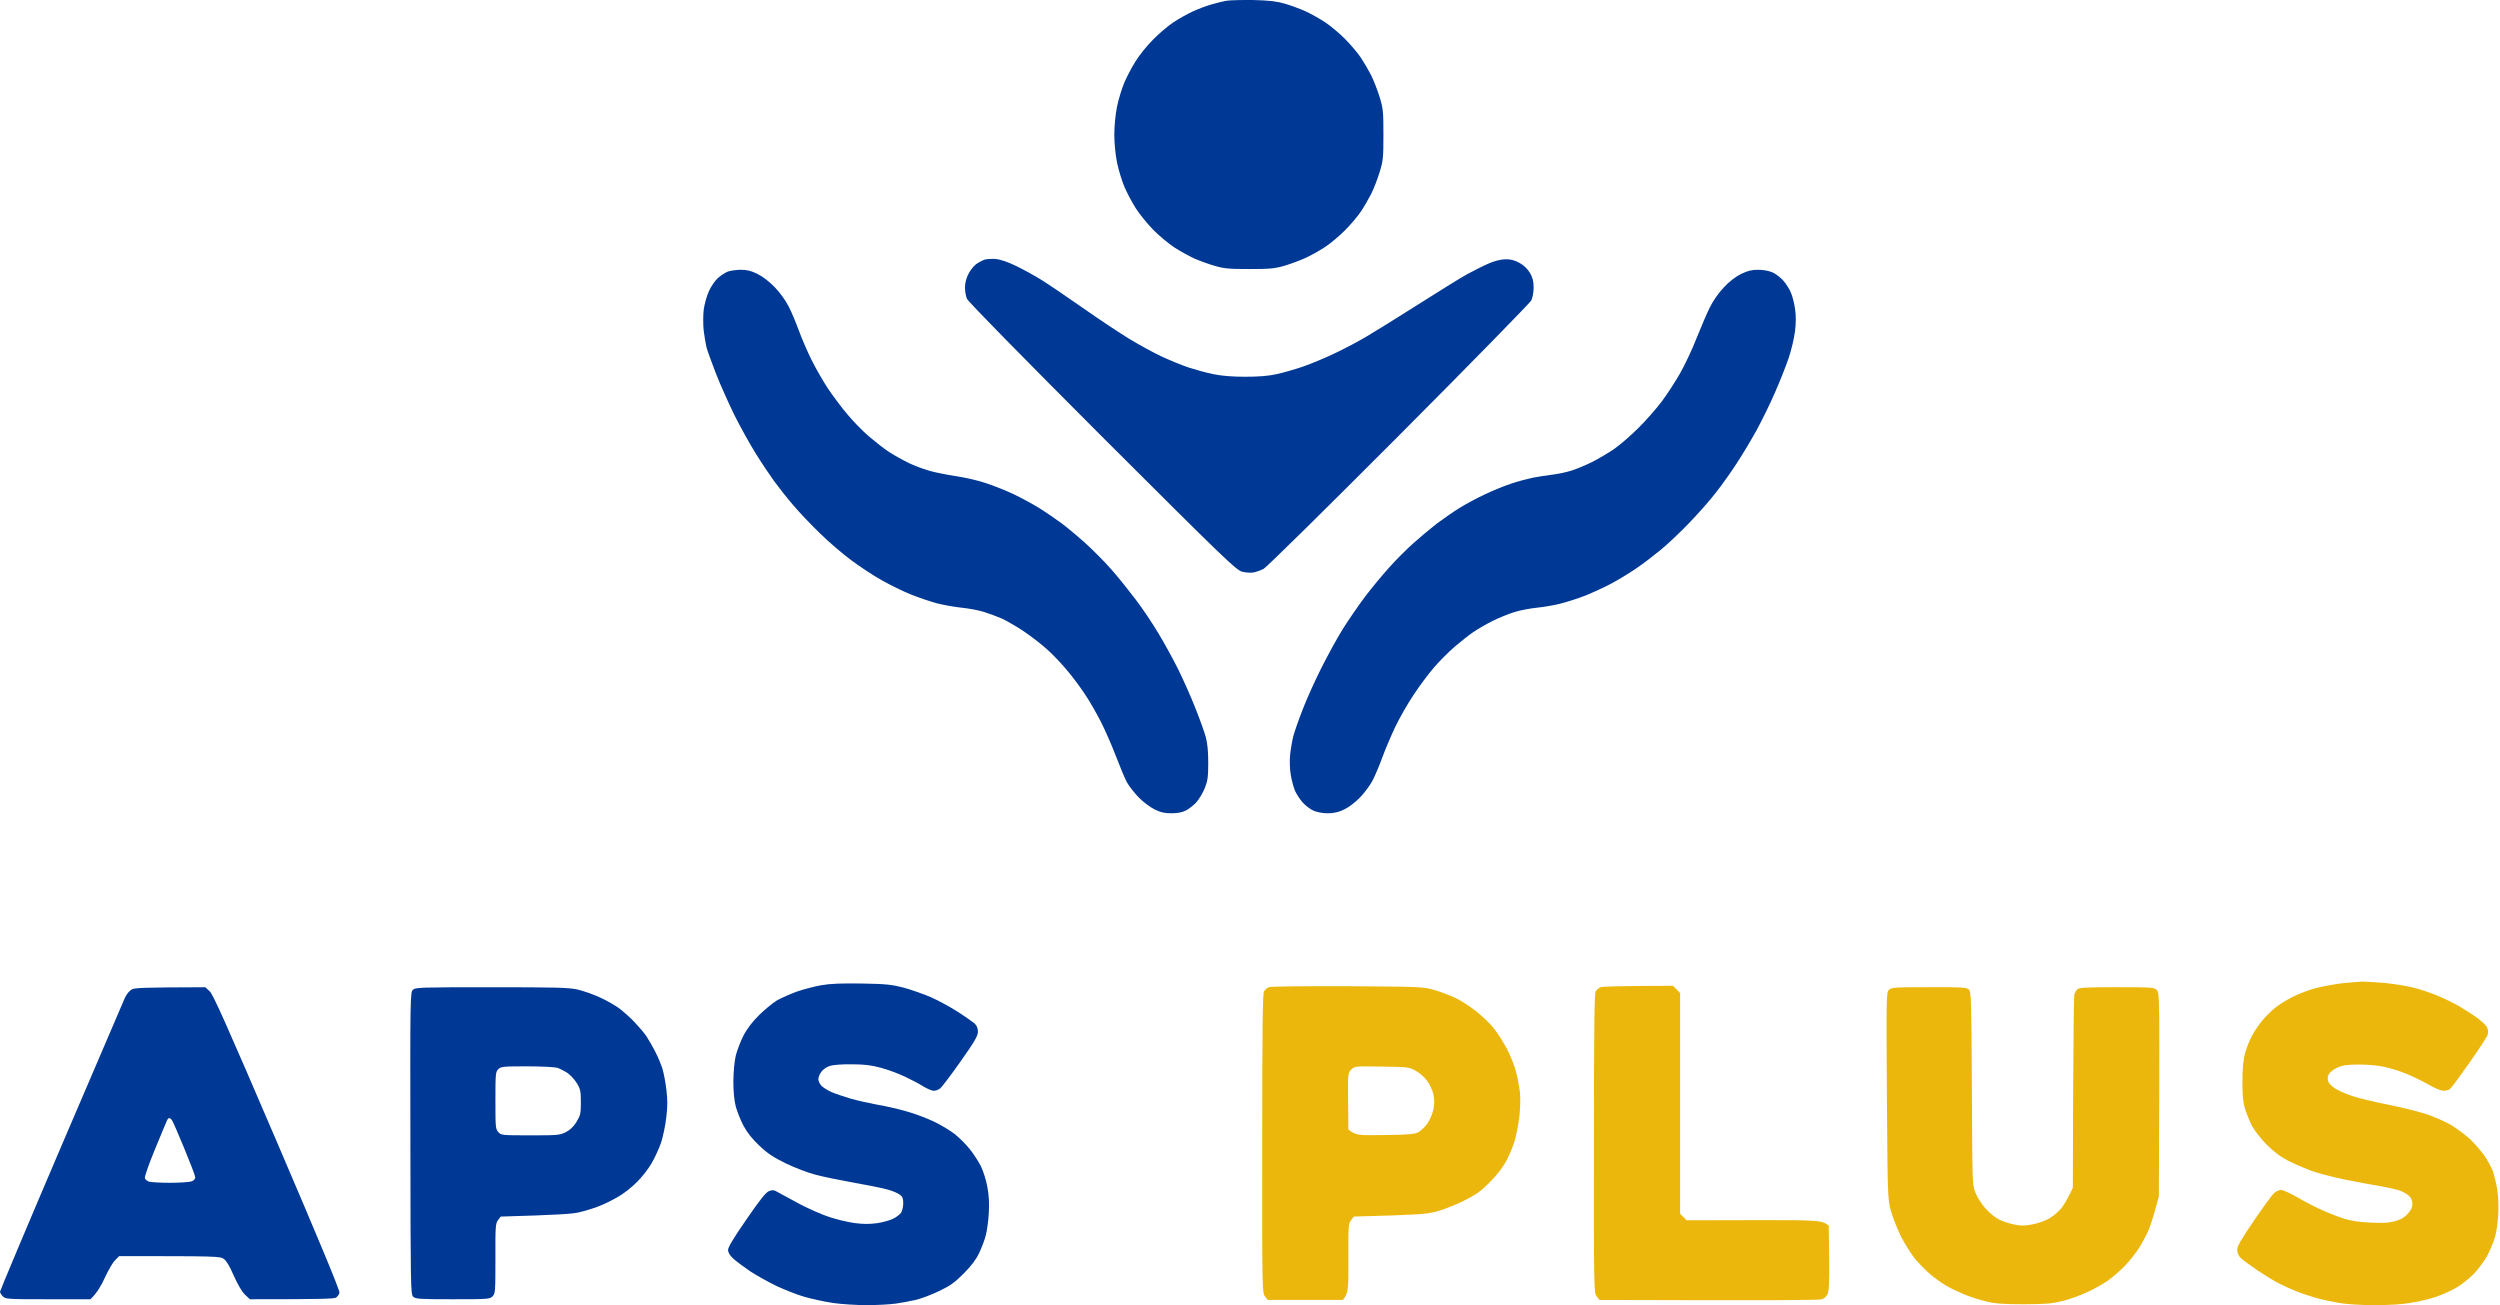 <svg width="136" height="71" viewBox="0 0 136 71" fill="none" xmlns="http://www.w3.org/2000/svg">
<path fill-rule="evenodd" clip-rule="evenodd" d="M46.87 53.503C48.183 53.526 48.495 53.557 49.136 53.722C49.542 53.831 50.214 54.066 50.62 54.238C51.026 54.418 51.698 54.778 52.104 55.044C52.51 55.302 52.924 55.599 53.026 55.685C53.143 55.802 53.198 55.943 53.198 56.131C53.198 56.35 53.018 56.663 52.26 57.734C51.745 58.469 51.245 59.126 51.151 59.205C51.05 59.283 50.893 59.345 50.792 59.338C50.698 59.338 50.456 59.236 50.245 59.111C50.042 58.978 49.581 58.735 49.214 58.563C48.847 58.391 48.253 58.172 47.886 58.078C47.394 57.945 46.995 57.898 46.324 57.898C45.8 57.891 45.3 57.93 45.128 57.992C44.972 58.039 44.769 58.18 44.683 58.305C44.589 58.422 44.519 58.602 44.519 58.712C44.519 58.821 44.605 58.986 44.699 59.08C44.8 59.173 45.035 59.322 45.23 59.408C45.425 59.494 45.894 59.651 46.284 59.768C46.675 59.877 47.3 60.018 47.691 60.089C48.081 60.151 48.784 60.307 49.253 60.441C49.722 60.566 50.425 60.831 50.815 61.019C51.206 61.207 51.721 61.52 51.964 61.715C52.214 61.919 52.573 62.279 52.768 62.529C52.964 62.771 53.229 63.186 53.362 63.444C53.487 63.702 53.651 64.21 53.713 64.578C53.799 65.032 53.823 65.478 53.791 65.986C53.768 66.393 53.698 66.94 53.627 67.198C53.565 67.457 53.393 67.895 53.26 68.176C53.096 68.52 52.831 68.872 52.425 69.279C51.94 69.764 51.698 69.944 51.089 70.233C50.682 70.429 50.12 70.64 49.839 70.71C49.558 70.773 49.065 70.867 48.745 70.914C48.425 70.961 47.698 71 47.144 71C46.589 71 45.761 70.945 45.308 70.882C44.855 70.812 44.175 70.663 43.785 70.554C43.394 70.445 42.715 70.178 42.261 69.967C41.808 69.748 41.16 69.388 40.816 69.162C40.472 68.927 40.059 68.622 39.902 68.481C39.707 68.301 39.613 68.145 39.605 68.004C39.605 67.848 39.902 67.355 40.605 66.338C41.347 65.259 41.66 64.868 41.832 64.797C42.035 64.719 42.105 64.727 42.379 64.891C42.55 64.985 43.082 65.274 43.55 65.525C44.019 65.767 44.722 66.08 45.113 66.205C45.503 66.338 46.113 66.479 46.48 66.534C46.956 66.596 47.3 66.596 47.714 66.541C48.019 66.495 48.417 66.385 48.589 66.299C48.761 66.213 48.956 66.064 49.019 65.97C49.081 65.869 49.136 65.642 49.136 65.462C49.136 65.204 49.097 65.094 48.956 64.993C48.855 64.915 48.566 64.789 48.316 64.719C48.058 64.641 47.23 64.477 46.48 64.344C45.73 64.21 44.777 64.015 44.371 63.906C43.964 63.804 43.23 63.522 42.746 63.288C42.058 62.951 41.746 62.74 41.301 62.318C40.926 61.963 40.642 61.606 40.449 61.246C40.293 60.949 40.105 60.48 40.027 60.198C39.941 59.87 39.895 59.392 39.895 58.829C39.902 58.297 39.949 57.758 40.027 57.421C40.105 57.124 40.293 56.631 40.449 56.326C40.629 55.982 40.933 55.575 41.285 55.231C41.59 54.934 42.027 54.566 42.261 54.425C42.496 54.293 42.988 54.074 43.355 53.941C43.722 53.815 44.316 53.659 44.683 53.596C45.167 53.51 45.761 53.487 46.87 53.503V53.503ZM11.171 53.706L11.405 53.925C11.593 54.089 12.35 55.794 15.077 62.153C17.397 67.566 18.498 70.218 18.467 70.327C18.444 70.413 18.365 70.531 18.287 70.585C18.194 70.656 17.6 70.679 13.592 70.679L13.327 70.429C13.155 70.265 12.936 69.881 12.717 69.396C12.491 68.872 12.311 68.575 12.171 68.481C11.968 68.34 11.757 68.333 6.484 68.333L6.265 68.552C6.14 68.669 5.89 69.099 5.703 69.506C5.523 69.913 5.273 70.343 4.921 70.679H2.617C0.414 70.679 0.305 70.671 0.156 70.523C0.07 70.437 0 70.319 0 70.272C0 70.218 1.492 66.667 3.32 62.388C5.148 58.11 6.718 54.457 6.796 54.277C6.882 54.089 7.046 53.886 7.171 53.823C7.335 53.737 7.773 53.714 11.171 53.706V53.706ZM8.405 62.584C8.085 63.358 7.851 64.038 7.882 64.101C7.905 64.164 8.007 64.242 8.101 64.281C8.202 64.312 8.718 64.344 9.257 64.344C9.796 64.344 10.319 64.304 10.429 64.265C10.538 64.226 10.624 64.124 10.624 64.054C10.624 63.976 10.351 63.264 10.022 62.466C9.694 61.669 9.39 60.972 9.343 60.918C9.296 60.863 9.233 60.816 9.194 60.824C9.163 60.824 9.101 60.902 9.062 61.004C9.015 61.097 8.726 61.809 8.405 62.584V62.584Z" fill="#003895"/>
<path d="M126.042 53.737C126.433 53.643 127.058 53.526 127.448 53.486C127.839 53.447 128.308 53.408 128.503 53.4C128.698 53.4 129.245 53.432 129.714 53.471C130.182 53.518 130.87 53.627 131.237 53.713C131.604 53.799 132.198 53.995 132.565 54.151C132.932 54.3 133.479 54.566 133.776 54.738C134.073 54.918 134.526 55.199 134.768 55.379C135.01 55.559 135.252 55.786 135.299 55.895C135.354 56.005 135.362 56.177 135.33 56.287C135.299 56.396 134.854 57.077 134.338 57.812C133.831 58.539 133.354 59.188 133.276 59.243C133.206 59.298 133.049 59.337 132.917 59.337C132.784 59.337 132.417 59.181 132.096 58.993C131.776 58.813 131.245 58.547 130.925 58.422C130.604 58.289 130.073 58.117 129.753 58.047C129.393 57.961 128.847 57.913 128.347 57.913C127.683 57.913 127.456 57.945 127.152 58.078C126.941 58.172 126.745 58.328 126.683 58.445C126.613 58.586 126.613 58.703 126.667 58.852C126.722 58.985 126.894 59.142 127.136 59.275C127.355 59.392 127.745 59.556 128.019 59.642C128.284 59.736 129.112 59.931 129.847 60.08C130.589 60.229 131.55 60.463 131.979 60.604C132.409 60.745 133.026 61.019 133.346 61.206C133.667 61.402 134.135 61.754 134.393 61.989C134.643 62.231 134.979 62.622 135.143 62.857C135.307 63.092 135.51 63.459 135.596 63.678C135.682 63.889 135.791 64.351 135.846 64.695C135.908 65.086 135.932 65.61 135.901 66.103C135.877 66.533 135.799 67.081 135.721 67.315C135.651 67.55 135.471 67.988 135.315 68.293C135.151 68.598 134.823 69.044 134.557 69.318C134.299 69.576 133.862 69.92 133.581 70.076C133.299 70.233 132.823 70.444 132.526 70.546C132.229 70.655 131.628 70.796 131.198 70.866C130.675 70.96 130.003 70.999 129.167 70.999C128.401 70.999 127.644 70.952 127.214 70.874C126.823 70.804 126.261 70.686 125.964 70.6C125.667 70.514 125.191 70.358 124.91 70.241C124.628 70.131 124.207 69.936 123.972 69.818C123.738 69.701 123.23 69.388 122.839 69.13C122.449 68.864 122.043 68.567 121.918 68.457C121.777 68.317 121.707 68.176 121.707 67.996C121.699 67.8 121.902 67.448 122.605 66.416C123.105 65.68 123.597 65.008 123.707 64.906C123.808 64.812 123.98 64.734 124.089 64.734C124.199 64.734 124.613 64.922 125.003 65.149C125.402 65.383 126.011 65.696 126.355 65.845C126.698 66.001 127.23 66.205 127.526 66.299C127.901 66.416 128.355 66.486 128.972 66.51C129.651 66.541 129.972 66.525 130.3 66.431C130.604 66.345 130.807 66.228 130.979 66.032C131.159 65.837 131.237 65.673 131.237 65.493C131.237 65.336 131.175 65.18 131.065 65.07C130.964 64.977 130.761 64.851 130.612 64.789C130.464 64.726 129.987 64.617 129.558 64.539C129.128 64.468 128.269 64.312 127.644 64.187C127.019 64.061 126.198 63.85 125.808 63.717C125.417 63.577 124.824 63.318 124.48 63.146C124.042 62.919 123.691 62.654 123.308 62.27C123.004 61.965 122.652 61.511 122.511 61.253C122.379 60.995 122.207 60.573 122.129 60.315C122.019 59.963 121.988 59.595 121.988 58.829C121.988 58.117 122.035 57.663 122.129 57.303C122.207 57.022 122.371 56.599 122.496 56.365C122.621 56.13 122.871 55.755 123.058 55.528C123.238 55.309 123.558 54.988 123.777 54.816C123.988 54.644 124.433 54.37 124.753 54.214C125.074 54.05 125.652 53.838 126.042 53.737Z" fill="#EBB70C"/>
<path fill-rule="evenodd" clip-rule="evenodd" d="M68.197 0.002C69.071 0.025 69.462 0.072 69.915 0.205C70.235 0.299 70.743 0.487 71.048 0.628C71.352 0.769 71.821 1.034 72.102 1.222C72.384 1.41 72.86 1.809 73.165 2.114C73.469 2.419 73.86 2.88 74.032 3.139C74.204 3.397 74.454 3.827 74.594 4.101C74.727 4.367 74.93 4.891 75.047 5.266C75.243 5.9 75.258 6.056 75.258 7.323C75.258 8.59 75.243 8.747 75.047 9.38C74.93 9.756 74.727 10.28 74.594 10.546C74.454 10.819 74.204 11.25 74.032 11.508C73.86 11.766 73.469 12.227 73.165 12.532C72.86 12.838 72.384 13.236 72.102 13.424C71.821 13.612 71.352 13.878 71.048 14.019C70.743 14.159 70.22 14.355 69.876 14.457C69.337 14.613 69.079 14.636 67.962 14.636C66.861 14.636 66.587 14.613 66.064 14.457C65.736 14.363 65.244 14.183 64.978 14.066C64.705 13.94 64.22 13.674 63.9 13.471C63.58 13.26 63.049 12.822 62.728 12.493C62.408 12.165 61.978 11.633 61.775 11.312C61.572 10.992 61.291 10.46 61.158 10.139C61.025 9.818 60.846 9.232 60.767 8.848C60.682 8.426 60.619 7.816 60.619 7.323C60.619 6.83 60.682 6.22 60.767 5.798C60.846 5.407 61.025 4.828 61.158 4.507C61.291 4.187 61.572 3.655 61.775 3.334C61.971 3.013 62.4 2.481 62.728 2.153C63.049 1.824 63.541 1.41 63.822 1.222C64.103 1.034 64.572 0.769 64.876 0.628C65.181 0.487 65.634 0.315 65.892 0.244C66.15 0.166 66.517 0.08 66.712 0.041C66.908 0.01 67.572 -0.006 68.197 0.002V0.002ZM54.174 14.089C54.417 14.112 54.831 14.253 55.268 14.464C55.659 14.652 56.268 14.989 56.635 15.215C57.002 15.442 58.018 16.13 58.901 16.748C59.783 17.366 60.924 18.125 61.439 18.438C61.955 18.751 62.728 19.173 63.158 19.377C63.588 19.58 64.252 19.854 64.642 19.987C65.033 20.112 65.642 20.284 66.009 20.354C66.452 20.448 67.025 20.495 67.728 20.495C68.462 20.495 68.986 20.456 69.446 20.354C69.814 20.276 70.462 20.088 70.891 19.94C71.321 19.791 72.094 19.47 72.61 19.22C73.126 18.978 73.899 18.571 74.329 18.313C74.758 18.062 76.008 17.288 77.102 16.592C78.195 15.896 79.406 15.145 79.797 14.926C80.188 14.715 80.727 14.441 81.008 14.324C81.32 14.191 81.664 14.105 81.906 14.105C82.187 14.097 82.398 14.159 82.672 14.308C82.906 14.441 83.109 14.636 83.234 14.855C83.375 15.098 83.429 15.301 83.429 15.638C83.429 15.888 83.375 16.193 83.304 16.342C83.234 16.475 79.992 19.791 76.102 23.694C72.204 27.605 68.892 30.867 68.743 30.945C68.595 31.023 68.345 31.109 68.197 31.14C68.048 31.172 67.767 31.148 67.572 31.101C67.251 31.015 66.65 30.444 59.963 23.765C55.643 19.439 52.667 16.412 52.604 16.256C52.542 16.123 52.495 15.841 52.495 15.638C52.495 15.403 52.565 15.129 52.675 14.918C52.768 14.723 52.956 14.488 53.081 14.386C53.206 14.292 53.425 14.175 53.55 14.128C53.675 14.089 53.964 14.073 54.174 14.089V14.089ZM40.27 14.676C40.637 14.676 40.84 14.723 41.207 14.902C41.496 15.043 41.855 15.325 42.152 15.63C42.433 15.919 42.738 16.349 42.902 16.67C43.058 16.967 43.308 17.57 43.465 18C43.621 18.43 43.933 19.15 44.16 19.603C44.386 20.057 44.785 20.745 45.035 21.128C45.292 21.512 45.761 22.145 46.089 22.529C46.41 22.92 46.941 23.459 47.261 23.733C47.581 24.007 48.058 24.382 48.316 24.555C48.573 24.727 49.097 25.024 49.487 25.212C49.886 25.399 50.495 25.61 50.894 25.696C51.284 25.782 51.878 25.892 52.221 25.939C52.565 25.994 53.182 26.134 53.589 26.267C53.995 26.4 54.682 26.666 55.112 26.87C55.541 27.073 56.19 27.425 56.557 27.652C56.924 27.887 57.463 28.254 57.768 28.481C58.072 28.708 58.651 29.193 59.057 29.56C59.463 29.928 60.096 30.562 60.463 30.984C60.83 31.398 61.424 32.142 61.791 32.627C62.158 33.111 62.705 33.925 63.01 34.441C63.322 34.95 63.798 35.826 64.08 36.381C64.353 36.936 64.783 37.891 65.017 38.493C65.259 39.095 65.517 39.815 65.595 40.096C65.689 40.448 65.728 40.878 65.728 41.504C65.728 42.263 65.697 42.482 65.54 42.873C65.439 43.131 65.228 43.475 65.08 43.647C64.923 43.812 64.666 44.015 64.509 44.093C64.314 44.195 64.041 44.242 63.728 44.242C63.353 44.242 63.135 44.195 62.806 44.031C62.572 43.913 62.181 43.624 61.947 43.381C61.713 43.139 61.424 42.771 61.306 42.56C61.189 42.341 60.924 41.708 60.713 41.152C60.502 40.597 60.135 39.752 59.893 39.275C59.651 38.798 59.26 38.117 59.01 37.75C58.768 37.382 58.338 36.803 58.049 36.467C57.768 36.123 57.291 35.622 56.987 35.349C56.682 35.067 56.104 34.621 55.698 34.347C55.291 34.074 54.745 33.761 54.487 33.643C54.229 33.534 53.792 33.37 53.51 33.283C53.229 33.197 52.69 33.096 52.3 33.057C51.909 33.018 51.315 32.908 50.972 32.822C50.628 32.728 49.995 32.517 49.566 32.345C49.136 32.173 48.417 31.821 47.964 31.563C47.511 31.312 46.769 30.82 46.308 30.476C45.839 30.131 45.074 29.474 44.597 29.005C44.121 28.544 43.457 27.847 43.136 27.464C42.808 27.081 42.347 26.494 42.113 26.174C41.879 25.853 41.418 25.165 41.098 24.648C40.777 24.132 40.262 23.201 39.949 22.576C39.645 21.95 39.192 20.949 38.957 20.346C38.723 19.744 38.489 19.095 38.434 18.899C38.387 18.704 38.317 18.281 38.278 17.961C38.246 17.632 38.246 17.132 38.285 16.827C38.325 16.529 38.457 16.068 38.574 15.818C38.692 15.567 38.91 15.247 39.059 15.121C39.207 14.989 39.441 14.84 39.566 14.785C39.691 14.73 40.012 14.683 40.27 14.676V14.676ZM95.655 14.676C95.936 14.676 96.248 14.738 96.436 14.824C96.608 14.902 96.865 15.098 97.014 15.27C97.162 15.434 97.35 15.732 97.428 15.927C97.514 16.123 97.615 16.529 97.654 16.827C97.709 17.194 97.701 17.593 97.647 18.039C97.6 18.407 97.444 19.071 97.287 19.525C97.131 19.979 96.795 20.823 96.537 21.402C96.287 21.981 95.842 22.881 95.561 23.397C95.28 23.913 94.795 24.719 94.483 25.196C94.178 25.673 93.663 26.393 93.342 26.799C93.03 27.206 92.382 27.941 91.905 28.434C91.436 28.927 90.733 29.592 90.343 29.912C89.952 30.233 89.343 30.702 88.976 30.945C88.609 31.195 88.015 31.555 87.648 31.75C87.281 31.946 86.648 32.235 86.242 32.4C85.835 32.556 85.234 32.752 84.914 32.83C84.593 32.916 84.015 33.018 83.625 33.057C83.234 33.096 82.672 33.205 82.375 33.299C82.078 33.393 81.547 33.604 81.203 33.776C80.859 33.948 80.383 34.222 80.148 34.386C79.914 34.543 79.461 34.903 79.141 35.176C78.82 35.45 78.313 35.959 78.016 36.303C77.719 36.647 77.219 37.312 76.907 37.789C76.586 38.266 76.133 39.056 75.899 39.549C75.665 40.041 75.344 40.8 75.188 41.23C75.032 41.661 74.79 42.224 74.657 42.482C74.516 42.74 74.212 43.147 73.977 43.389C73.727 43.647 73.368 43.921 73.118 44.038C72.805 44.187 72.563 44.242 72.219 44.242C71.938 44.242 71.626 44.179 71.438 44.093C71.266 44.015 71.009 43.819 70.86 43.647C70.712 43.483 70.532 43.202 70.454 43.029C70.376 42.857 70.274 42.474 70.22 42.169C70.165 41.848 70.149 41.395 70.181 41.074C70.212 40.769 70.29 40.315 70.353 40.057C70.423 39.799 70.649 39.15 70.86 38.61C71.063 38.07 71.516 37.069 71.86 36.381C72.204 35.693 72.735 34.723 73.04 34.23C73.352 33.737 73.891 32.947 74.251 32.47C74.61 31.993 75.196 31.289 75.555 30.89C75.907 30.491 76.5 29.897 76.868 29.568C77.235 29.24 77.813 28.755 78.156 28.489C78.5 28.231 79.063 27.84 79.406 27.628C79.75 27.417 80.383 27.073 80.812 26.878C81.242 26.674 81.875 26.416 82.219 26.306C82.562 26.189 83.093 26.048 83.39 25.986C83.687 25.931 84.164 25.853 84.445 25.822C84.726 25.79 85.179 25.696 85.46 25.61C85.742 25.524 86.249 25.313 86.593 25.141C86.937 24.969 87.484 24.648 87.804 24.429C88.124 24.203 88.726 23.686 89.132 23.279C89.546 22.873 90.116 22.216 90.405 21.832C90.694 21.449 91.139 20.761 91.397 20.307C91.655 19.854 92.061 18.993 92.296 18.391C92.538 17.789 92.858 17.03 93.022 16.709C93.194 16.357 93.499 15.927 93.78 15.63C94.077 15.309 94.42 15.051 94.717 14.902C95.077 14.73 95.287 14.676 95.655 14.676V14.676ZM26.724 53.706C30.232 53.706 30.942 53.722 31.419 53.831C31.731 53.902 32.286 54.097 32.653 54.269C33.02 54.434 33.489 54.707 33.708 54.872C33.919 55.036 34.286 55.356 34.505 55.591C34.731 55.826 35.028 56.17 35.161 56.365C35.286 56.561 35.512 56.944 35.653 57.226C35.801 57.508 35.973 57.93 36.043 58.164C36.114 58.399 36.208 58.908 36.254 59.299C36.317 59.815 36.317 60.214 36.246 60.785C36.2 61.215 36.067 61.833 35.965 62.154C35.856 62.474 35.622 62.983 35.442 63.288C35.27 63.593 34.911 64.046 34.645 64.305C34.387 64.57 33.934 64.93 33.63 65.102C33.325 65.282 32.841 65.525 32.536 65.634C32.231 65.752 31.763 65.892 31.481 65.955C31.153 66.033 30.302 66.096 27.24 66.182L27.091 66.377C26.958 66.557 26.943 66.722 26.951 68.474C26.951 70.265 26.943 70.374 26.794 70.523C26.646 70.671 26.537 70.679 24.623 70.679C22.826 70.679 22.599 70.664 22.474 70.538C22.342 70.413 22.334 69.96 22.326 62.2C22.31 54.347 22.318 53.988 22.459 53.847C22.592 53.714 22.834 53.706 26.724 53.706V53.706ZM26.951 59.87C26.951 61.309 26.958 61.426 27.107 61.583C27.255 61.755 27.302 61.763 28.841 61.763C30.333 61.763 30.45 61.755 30.778 61.59C31.02 61.465 31.2 61.293 31.364 61.027C31.575 60.675 31.599 60.581 31.599 59.971C31.599 59.385 31.575 59.252 31.395 58.947C31.278 58.751 31.052 58.501 30.888 58.383C30.716 58.266 30.458 58.133 30.31 58.086C30.161 58.047 29.411 58.008 28.646 58.008C27.365 58.008 27.247 58.024 27.107 58.164C26.958 58.313 26.951 58.423 26.951 59.87V59.87Z" fill="#003895"/>
<path fill-rule="evenodd" clip-rule="evenodd" d="M73.274 53.65C77.25 53.674 77.399 53.682 78 53.846C78.344 53.948 78.867 54.143 79.172 54.284C79.477 54.433 79.977 54.753 80.297 55.011C80.617 55.262 81.055 55.676 81.258 55.934C81.469 56.193 81.789 56.701 81.984 57.069C82.172 57.436 82.398 57.999 82.476 58.32C82.562 58.641 82.656 59.157 82.687 59.454C82.718 59.767 82.703 60.338 82.648 60.784C82.593 61.214 82.476 61.816 82.382 62.114C82.289 62.419 82.078 62.911 81.914 63.209C81.726 63.545 81.383 63.983 81.016 64.343C80.539 64.82 80.266 65.008 79.602 65.336C79.148 65.563 78.484 65.821 78.117 65.915C77.57 66.056 77.117 66.087 73.649 66.181L73.501 66.376C73.352 66.556 73.344 66.697 73.352 68.449C73.36 70.201 73.352 70.342 73.055 70.718H68.962L68.814 70.522C68.665 70.334 68.657 70.147 68.665 62.215C68.665 56.028 68.689 54.057 68.759 53.932C68.814 53.846 68.923 53.744 69.017 53.705C69.103 53.658 70.915 53.643 73.274 53.65V53.65ZM73.337 59.908L73.352 61.449C73.774 61.769 73.86 61.769 75.344 61.746C76.649 61.73 76.946 61.699 77.164 61.59C77.297 61.511 77.524 61.3 77.649 61.12C77.781 60.932 77.93 60.588 77.977 60.354C78.039 60.033 78.039 59.822 77.977 59.532C77.93 59.321 77.781 58.993 77.649 58.813C77.524 58.625 77.25 58.383 77.039 58.265C76.68 58.054 76.641 58.046 75.188 58.023C73.712 57.999 73.704 57.999 73.516 58.179C73.321 58.367 73.321 58.375 73.337 59.908V59.908ZM91.007 53.627L91.397 54.018V66.024L91.749 66.384L95.42 66.376C98.951 66.369 99.1 66.376 99.482 66.674L99.506 68.426C99.521 69.724 99.498 70.225 99.428 70.389C99.373 70.506 99.24 70.639 99.131 70.678C99.006 70.733 96.764 70.749 87.007 70.718L86.859 70.522C86.71 70.334 86.702 70.147 86.71 62.215C86.71 56.028 86.734 54.057 86.804 53.932C86.859 53.846 86.968 53.744 87.062 53.705C87.148 53.666 88.069 53.635 91.007 53.627V53.627ZM104.943 53.705C106.802 53.697 106.997 53.713 107.114 53.838C107.232 53.963 107.247 54.425 107.271 59.219C107.294 64.397 107.294 64.468 107.466 64.89C107.56 65.125 107.802 65.508 108.013 65.743C108.216 65.97 108.544 66.243 108.739 66.337C108.935 66.439 109.302 66.556 109.559 66.611C109.927 66.689 110.138 66.689 110.536 66.611C110.817 66.564 111.216 66.423 111.426 66.314C111.637 66.197 111.934 65.962 112.083 65.79C112.239 65.618 112.45 65.281 112.762 64.617L112.778 59.454C112.794 56.615 112.817 54.214 112.84 54.12C112.864 54.018 112.934 53.885 113.004 53.822C113.106 53.721 113.458 53.705 115.153 53.705C117.074 53.705 117.184 53.713 117.332 53.862C117.488 54.018 117.488 54.104 117.442 65.086L117.238 65.829C117.129 66.236 116.949 66.767 116.848 67.002C116.738 67.237 116.52 67.644 116.356 67.902C116.192 68.16 115.848 68.598 115.582 68.871C115.317 69.145 114.895 69.513 114.637 69.685C114.379 69.865 113.887 70.139 113.543 70.295C113.2 70.459 112.606 70.671 112.215 70.772C111.614 70.921 111.309 70.944 110.106 70.952C109.013 70.952 108.56 70.921 108.075 70.803C107.732 70.725 107.185 70.553 106.864 70.42C106.544 70.287 106.083 70.068 105.849 69.927C105.615 69.787 105.24 69.521 105.021 69.333C104.802 69.145 104.443 68.785 104.216 68.527C103.998 68.269 103.638 67.706 103.419 67.276C103.209 66.846 102.959 66.212 102.865 65.868C102.693 65.258 102.685 65.125 102.646 59.618C102.615 54.206 102.615 53.995 102.755 53.854C102.896 53.713 103.06 53.705 104.943 53.705V53.705Z" fill="#EBB70C"/>
</svg>

